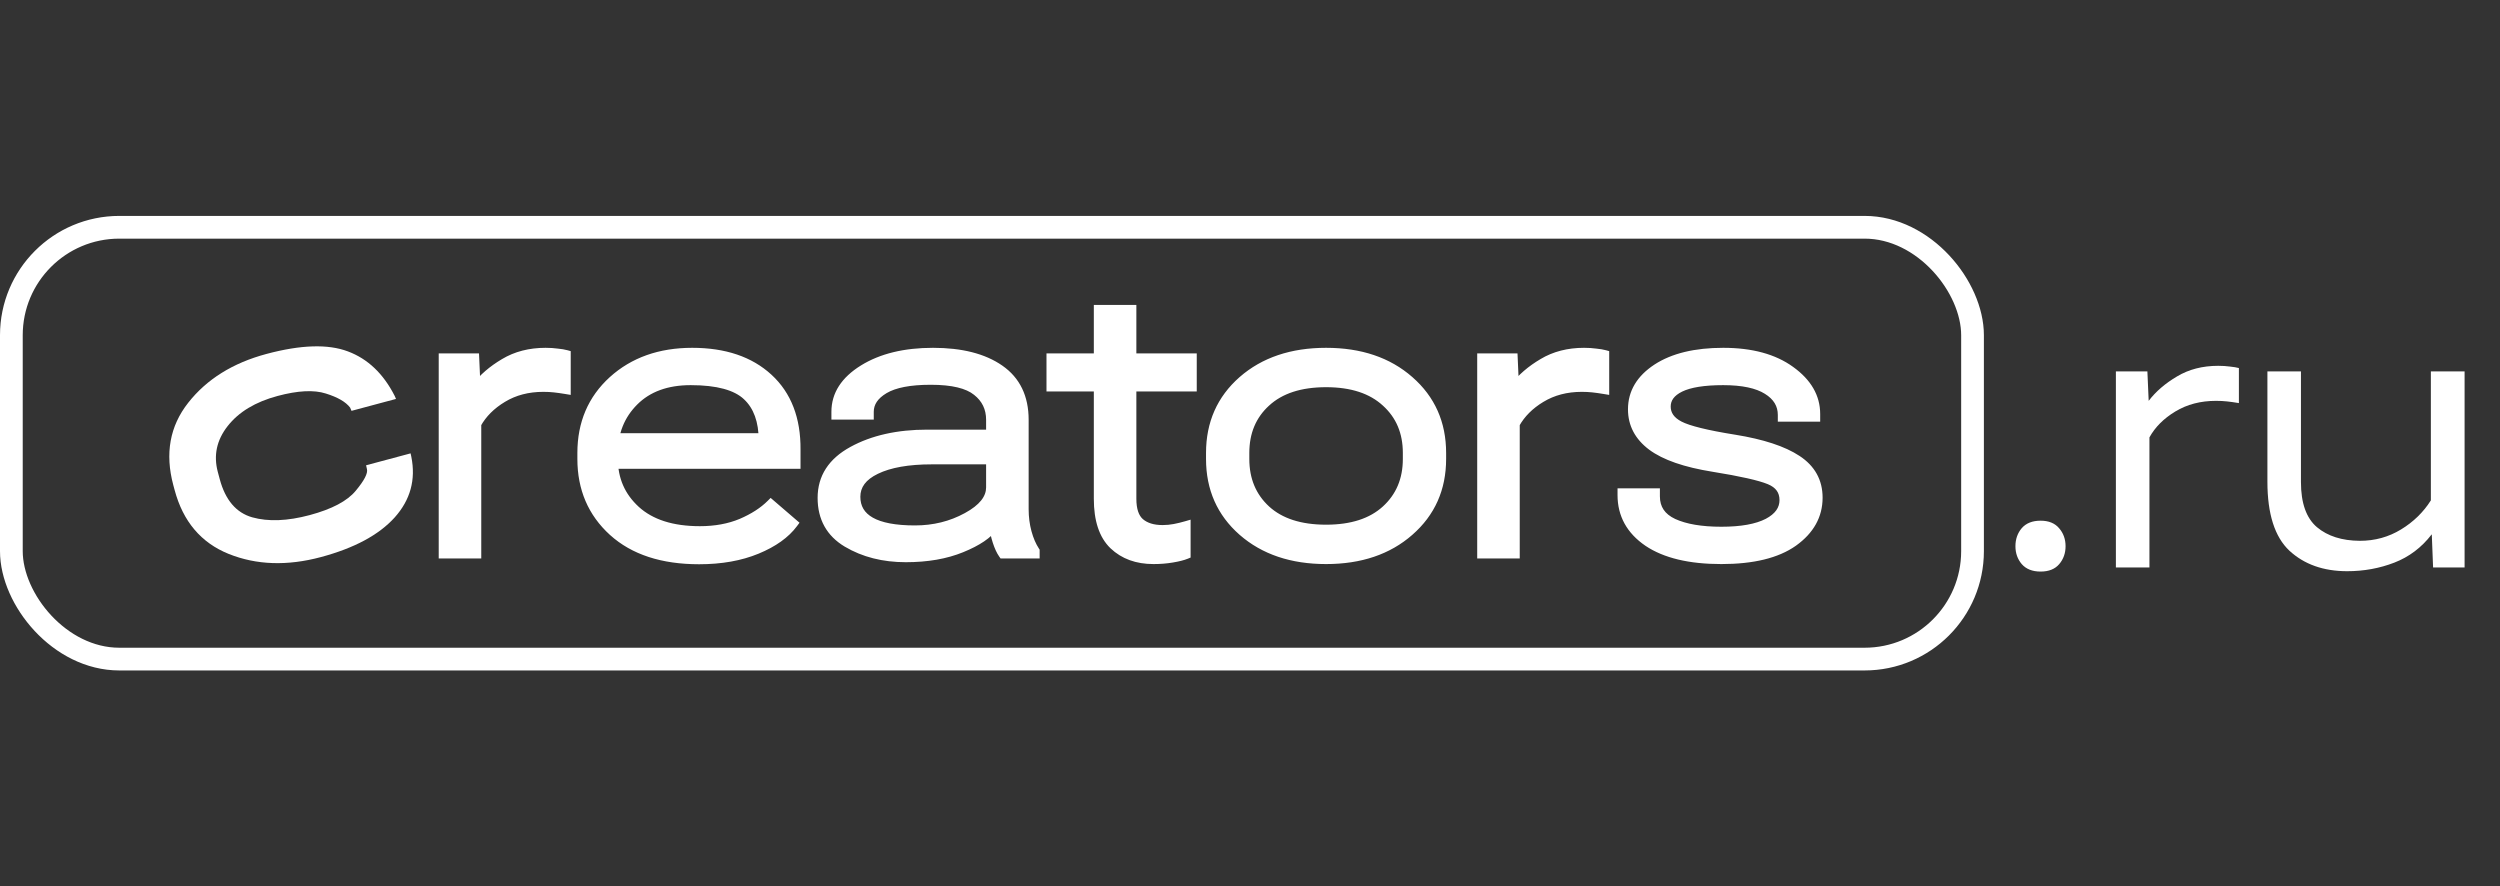 <svg width="220" height="78" viewBox="0 0 220 78" fill="none" xmlns="http://www.w3.org/2000/svg">
<rect x="0" y="0" width="220" height="78" fill="#333333" stroke="none"/>
<g style="mix-blend-mode:difference">
<rect x="1" y="20" width="172.583" height="38" rx="9.5" stroke="white" stroke-width="2"/>
<path d="M15.368 43.127C16.109 45.893 17.696 47.766 20.129 48.747C22.572 49.726 25.276 49.818 28.241 49.023C31.177 48.236 33.34 47.075 34.728 45.54C36.114 43.994 36.603 42.213 36.197 40.197L36.132 39.896L32.216 40.945L32.29 41.277C32.388 41.643 32.06 42.279 31.305 43.186C30.56 44.09 29.209 44.804 27.251 45.329C25.293 45.853 23.609 45.919 22.197 45.525C20.782 45.121 19.829 44.001 19.337 42.164L19.169 41.538C18.778 40.077 19.065 38.731 20.031 37.499C21.003 36.254 22.469 35.369 24.426 34.845C26.211 34.366 27.627 34.295 28.673 34.63C29.716 34.954 30.429 35.367 30.81 35.869L30.933 36.155L34.848 35.106L34.73 34.835C33.732 32.877 32.359 31.573 30.611 30.922C28.86 30.262 26.474 30.337 23.451 31.146C20.485 31.941 18.19 33.373 16.564 35.441C14.944 37.497 14.507 39.913 15.25 42.689L15.368 43.127Z" fill="white"/>
<path d="M39.003 48.75V31.496H41.775L41.889 34.087C42.513 33.267 43.344 32.551 44.382 31.939C45.421 31.316 46.629 31.004 48.007 31.004C48.379 31.004 48.723 31.026 49.04 31.07C49.368 31.102 49.631 31.146 49.828 31.201V34.284C49.434 34.219 49.084 34.169 48.778 34.137C48.483 34.104 48.16 34.087 47.81 34.087C46.454 34.087 45.263 34.399 44.235 35.022C43.218 35.635 42.458 36.395 41.955 37.302V48.75H39.003ZM51.205 40.386V39.861C51.205 37.258 52.113 35.132 53.928 33.481C55.754 31.83 58.083 31.004 60.915 31.004C63.747 31.004 65.983 31.759 67.623 33.267C69.263 34.776 70.072 36.876 70.05 39.565V40.861H52.796V38.516H67.163V38.778C67.163 37.04 66.688 35.728 65.737 34.842C64.785 33.945 63.134 33.497 60.783 33.497C58.673 33.497 57.011 34.104 55.797 35.318C54.584 36.531 53.977 38.046 53.977 39.861V40.386C53.977 42.19 54.633 43.693 55.945 44.896C57.268 46.099 59.149 46.7 61.587 46.7C62.954 46.7 64.173 46.476 65.245 46.027C66.316 45.568 67.18 45.011 67.836 44.355L69.82 46.06C69.132 46.99 68.06 47.755 66.606 48.356C65.152 48.958 63.457 49.258 61.522 49.258C58.296 49.258 55.77 48.433 53.944 46.782C52.118 45.12 51.205 42.988 51.205 40.386ZM72.346 43.813C72.346 42.031 73.237 40.653 75.019 39.68C76.813 38.696 79.005 38.204 81.596 38.204H87.173V36.941C87.173 35.903 86.768 35.066 85.959 34.432C85.161 33.787 83.811 33.464 81.908 33.464C80.071 33.464 78.71 33.727 77.824 34.252C76.938 34.776 76.496 35.438 76.496 36.236V36.531H73.56V36.236C73.56 34.738 74.364 33.492 75.971 32.497C77.578 31.502 79.623 31.004 82.105 31.004C84.587 31.004 86.544 31.502 87.976 32.497C89.409 33.492 90.125 34.973 90.125 36.941V44.814C90.125 45.525 90.212 46.202 90.387 46.847C90.562 47.493 90.797 48.039 91.093 48.488V48.75H88.255C88.069 48.488 87.9 48.121 87.747 47.651C87.594 47.181 87.495 46.733 87.451 46.306C86.96 47.017 86.014 47.657 84.614 48.225C83.225 48.794 81.591 49.078 79.71 49.078C77.742 49.078 76.02 48.641 74.544 47.766C73.079 46.891 72.346 45.574 72.346 43.813ZM75.315 43.715C75.315 44.677 75.747 45.404 76.61 45.896C77.474 46.388 78.775 46.634 80.514 46.634C82.187 46.634 83.712 46.257 85.09 45.503C86.478 44.748 87.173 43.879 87.173 42.895V40.468H82.006C79.918 40.468 78.278 40.757 77.086 41.337C75.905 41.905 75.315 42.698 75.315 43.715ZM92.487 34.055V31.496H104.919V34.055H92.487ZM96.653 43.895V32.956V32.579V27.232H99.605V43.895C99.605 44.868 99.84 45.563 100.31 45.978C100.791 46.394 101.458 46.602 102.311 46.602C102.672 46.602 103.022 46.569 103.36 46.503C103.699 46.438 104.038 46.355 104.377 46.257V48.799C104.082 48.919 103.672 49.023 103.147 49.111C102.633 49.198 102.087 49.242 101.507 49.242C100.064 49.242 98.894 48.816 97.997 47.963C97.101 47.099 96.653 45.743 96.653 43.895ZM106.526 40.386V39.861C106.526 37.258 107.466 35.132 109.347 33.481C111.238 31.83 113.688 31.004 116.695 31.004C119.701 31.004 122.145 31.83 124.026 33.481C125.917 35.132 126.863 37.258 126.863 39.861V40.386C126.863 42.988 125.917 45.114 124.026 46.766C122.145 48.416 119.701 49.242 116.695 49.242C113.688 49.242 111.238 48.416 109.347 46.766C107.466 45.114 106.526 42.988 106.526 40.386ZM109.544 39.861V40.386C109.544 42.222 110.167 43.715 111.413 44.863C112.66 46 114.42 46.569 116.695 46.569C118.958 46.569 120.713 46 121.959 44.863C123.217 43.715 123.845 42.222 123.845 40.386V39.861C123.845 38.024 123.217 36.537 121.959 35.4C120.713 34.252 118.958 33.678 116.695 33.678C114.42 33.678 112.66 34.252 111.413 35.4C110.167 36.537 109.544 38.024 109.544 39.861ZM130.389 48.75V31.496H133.161L133.276 34.087C133.899 33.267 134.73 32.551 135.769 31.939C136.808 31.316 138.016 31.004 139.394 31.004C139.765 31.004 140.11 31.026 140.427 31.07C140.755 31.102 141.017 31.146 141.214 31.201V34.284C140.82 34.219 140.471 34.169 140.164 34.137C139.869 34.104 139.547 34.087 139.197 34.087C137.841 34.087 136.649 34.399 135.621 35.022C134.604 35.635 133.845 36.395 133.342 37.302V48.75H130.389ZM142.739 43.37H145.675V43.682C145.675 44.754 146.2 45.535 147.25 46.027C148.299 46.508 149.71 46.749 151.481 46.749C153.252 46.749 154.614 46.503 155.565 46.011C156.516 45.508 156.992 44.841 156.992 44.01C156.992 43.179 156.565 42.589 155.713 42.239C154.86 41.889 153.209 41.517 150.759 41.123C148.31 40.73 146.512 40.107 145.363 39.254C144.226 38.401 143.658 37.324 143.658 36.023C143.658 34.558 144.374 33.355 145.806 32.415C147.25 31.474 149.196 31.004 151.645 31.004C154.116 31.004 156.09 31.54 157.566 32.611C159.042 33.672 159.78 34.946 159.78 36.433V36.712H156.844V36.515C156.844 35.596 156.401 34.864 155.516 34.317C154.641 33.77 153.351 33.497 151.645 33.497C149.95 33.497 148.687 33.699 147.856 34.104C147.036 34.508 146.626 35.066 146.626 35.777C146.626 36.487 147.015 37.045 147.791 37.45C148.567 37.854 150.185 38.253 152.646 38.647C155.084 39.041 156.915 39.642 158.14 40.451C159.375 41.26 159.993 42.376 159.993 43.797C159.993 45.361 159.266 46.662 157.812 47.7C156.358 48.728 154.247 49.242 151.481 49.242C148.704 49.242 146.55 48.728 145.019 47.7C143.499 46.662 142.739 45.284 142.739 43.567V43.37Z" fill="white"/>
<path d="M39.003 48.75H38.607V49.146H39.003V48.75ZM39.003 31.496V31.1H38.607V31.496H39.003ZM41.775 31.496L42.17 31.479L42.153 31.1H41.775V31.496ZM41.889 34.087L41.494 34.105L41.542 35.198L42.205 34.327L41.889 34.087ZM44.382 31.939L44.583 32.28L44.586 32.278L44.382 31.939ZM49.04 31.07L48.986 31.462L48.994 31.463L49.001 31.464L49.04 31.07ZM49.828 31.201H50.223V30.9L49.934 30.82L49.828 31.201ZM49.828 34.284L49.763 34.675L50.223 34.752V34.284H49.828ZM48.778 34.137L48.734 34.53L48.736 34.53L48.778 34.137ZM44.235 35.022L44.439 35.361L44.44 35.361L44.235 35.022ZM41.955 37.302L41.609 37.11L41.559 37.2V37.302H41.955ZM41.955 48.75V49.146H42.351V48.75H41.955ZM39.399 48.75V31.496H38.607V48.75H39.399ZM39.003 31.892H41.775V31.1H39.003V31.892ZM41.379 31.514L41.494 34.105L42.285 34.07L42.17 31.479L41.379 31.514ZM42.205 34.327C42.792 33.554 43.581 32.87 44.583 32.28L44.181 31.598C43.106 32.232 42.233 32.981 41.574 33.848L42.205 34.327ZM44.586 32.278C45.555 31.697 46.691 31.4 48.007 31.4V30.608C46.568 30.608 45.287 30.934 44.179 31.599L44.586 32.278ZM48.007 31.4C48.364 31.4 48.69 31.421 48.986 31.462L49.094 30.678C48.757 30.631 48.394 30.608 48.007 30.608V31.4ZM49.001 31.464C49.318 31.495 49.556 31.536 49.722 31.582L49.934 30.82C49.706 30.756 49.418 30.71 49.08 30.676L49.001 31.464ZM49.432 31.201V34.284H50.223V31.201H49.432ZM49.893 33.894C49.493 33.827 49.136 33.777 48.82 33.743L48.736 34.53C49.032 34.562 49.374 34.61 49.763 34.675L49.893 33.894ZM48.822 33.743C48.51 33.709 48.172 33.692 47.81 33.692V34.483C48.148 34.483 48.456 34.499 48.734 34.53L48.822 33.743ZM47.81 33.692C46.392 33.692 45.127 34.019 44.03 34.684L44.44 35.361C45.398 34.78 46.517 34.483 47.81 34.483V33.692ZM44.031 34.683C42.963 35.326 42.15 36.134 41.609 37.11L42.301 37.494C42.766 36.655 43.473 35.943 44.439 35.361L44.031 34.683ZM41.559 37.302V48.75H42.351V37.302H41.559ZM41.955 48.354H39.003V49.146H41.955V48.354ZM53.928 33.481L53.662 33.187L53.661 33.188L53.928 33.481ZM70.05 39.565L69.654 39.562V39.565H70.05ZM70.05 40.861V41.257H70.446V40.861H70.05ZM52.796 40.861H52.4V41.257H52.796V40.861ZM52.796 38.516V38.12H52.4V38.516H52.796ZM67.163 38.516H67.559V38.12H67.163V38.516ZM65.737 34.842L65.465 35.13L65.467 35.132L65.737 34.842ZM55.945 44.896L55.678 45.188L55.679 45.189L55.945 44.896ZM65.245 46.027L65.397 46.393L65.4 46.391L65.245 46.027ZM67.836 44.355L68.094 44.054L67.816 43.815L67.556 44.075L67.836 44.355ZM69.82 46.06L70.138 46.296L70.358 46L70.078 45.76L69.82 46.06ZM66.606 48.356L66.454 47.991L66.606 48.356ZM53.944 46.782L53.678 47.075L53.679 47.075L53.944 46.782ZM51.601 40.386V39.861H50.809V40.386H51.601ZM51.601 39.861C51.601 37.362 52.467 35.344 54.194 33.773L53.661 33.188C51.758 34.919 50.809 37.154 50.809 39.861H51.601ZM54.193 33.774C55.936 32.199 58.165 31.4 60.915 31.4V30.608C58 30.608 55.572 31.46 53.662 33.187L54.193 33.774ZM60.915 31.4C63.675 31.4 65.806 32.134 67.355 33.559L67.891 32.976C66.159 31.383 63.818 30.608 60.915 30.608V31.4ZM67.355 33.559C68.896 34.976 69.675 36.959 69.654 39.562L70.446 39.569C70.468 36.792 69.63 34.576 67.891 32.976L67.355 33.559ZM69.654 39.565V40.861H70.446V39.565H69.654ZM70.05 40.465H52.796V41.257H70.05V40.465ZM53.192 40.861V38.516H52.4V40.861H53.192ZM52.796 38.912H67.163V38.12H52.796V38.912ZM66.768 38.516V38.778H67.559V38.516H66.768ZM67.559 38.778C67.559 36.968 67.062 35.536 66.006 34.552L65.467 35.132C66.313 35.92 66.768 37.111 66.768 38.778H67.559ZM66.008 34.554C64.943 33.55 63.162 33.101 60.783 33.101V33.893C63.106 33.893 64.627 34.34 65.465 35.13L66.008 34.554ZM60.783 33.101C58.594 33.101 56.822 33.733 55.518 35.038L56.077 35.597C57.2 34.474 58.753 33.893 60.783 33.893V33.101ZM55.518 35.038C54.225 36.33 53.581 37.947 53.581 39.861H54.373C54.373 38.144 54.943 36.732 56.077 35.597L55.518 35.038ZM53.581 39.861V40.386H54.373V39.861H53.581ZM53.581 40.386C53.581 42.299 54.282 43.909 55.678 45.188L56.213 44.604C54.984 43.477 54.373 42.08 54.373 40.386H53.581ZM55.679 45.189C57.098 46.478 59.087 47.096 61.587 47.096V46.304C59.211 46.304 57.439 45.718 56.211 44.603L55.679 45.189ZM61.587 47.096C62.997 47.096 64.27 46.864 65.397 46.393L65.092 45.662C64.076 46.087 62.91 46.304 61.587 46.304V47.096ZM65.4 46.391C66.507 45.917 67.416 45.334 68.116 44.634L67.556 44.075C66.943 44.687 66.125 45.219 65.089 45.664L65.4 46.391ZM67.578 44.655L69.562 46.36L70.078 45.76L68.094 44.054L67.578 44.655ZM69.502 45.825C68.869 46.679 67.865 47.407 66.454 47.991L66.757 48.722C68.255 48.103 69.394 47.3 70.138 46.296L69.502 45.825ZM66.454 47.991C65.058 48.568 63.416 48.863 61.522 48.863V49.654C63.497 49.654 65.245 49.347 66.757 48.722L66.454 47.991ZM61.522 48.863C58.363 48.863 55.943 48.055 54.21 46.488L53.679 47.075C55.598 48.811 58.229 49.654 61.522 49.654V48.863ZM54.211 46.489C52.472 44.907 51.601 42.883 51.601 40.386H50.809C50.809 43.092 51.764 45.333 53.678 47.075L54.211 46.489ZM75.019 39.68L75.209 40.028L75.21 40.027L75.019 39.68ZM87.173 38.204V38.6H87.569V38.204H87.173ZM85.959 34.432L85.71 34.74L85.715 34.743L85.959 34.432ZM76.496 36.531V36.927H76.891V36.531H76.496ZM73.56 36.531H73.164V36.927H73.56V36.531ZM91.093 48.488H91.488V48.369L91.423 48.27L91.093 48.488ZM91.093 48.75V49.146H91.488V48.75H91.093ZM88.255 48.75L87.932 48.979L88.05 49.146H88.255V48.75ZM87.747 47.651L88.123 47.529L87.747 47.651ZM87.451 46.306L87.845 46.266L87.736 45.2L87.126 46.081L87.451 46.306ZM84.614 48.225L84.465 47.858L84.464 47.859L84.614 48.225ZM74.544 47.766L74.341 48.106L74.342 48.106L74.544 47.766ZM85.09 45.503L84.901 45.155L84.9 45.155L85.09 45.503ZM87.173 40.468H87.569V40.072H87.173V40.468ZM77.086 41.337L77.258 41.693L77.259 41.693L77.086 41.337ZM72.742 43.813C72.742 42.199 73.533 40.943 75.209 40.028L74.83 39.333C72.942 40.364 71.95 41.863 71.95 43.813H72.742ZM75.21 40.027C76.931 39.083 79.054 38.6 81.596 38.6V37.808C78.956 37.808 76.694 38.31 74.829 39.333L75.21 40.027ZM81.596 38.6H87.173V37.808H81.596V38.6ZM87.569 38.204V36.941H86.777V38.204H87.569ZM87.569 36.941C87.569 35.782 87.109 34.831 86.203 34.12L85.715 34.743C86.427 35.302 86.777 36.023 86.777 36.941H87.569ZM86.208 34.124C85.3 33.391 83.833 33.068 81.908 33.068V33.86C83.788 33.86 85.021 34.183 85.71 34.74L86.208 34.124ZM81.908 33.068C80.048 33.068 78.6 33.331 77.622 33.911L78.026 34.592C78.819 34.122 80.094 33.86 81.908 33.86V33.068ZM77.622 33.911C76.656 34.483 76.1 35.257 76.1 36.236H76.891C76.891 35.619 77.221 35.069 78.026 34.592L77.622 33.911ZM76.1 36.236V36.531H76.891V36.236H76.1ZM76.496 36.135H73.56V36.927H76.496V36.135ZM73.956 36.531V36.236H73.164V36.531H73.956ZM73.956 36.236C73.956 34.912 74.653 33.778 76.179 32.833L75.762 32.16C74.074 33.206 73.164 34.564 73.164 36.236H73.956ZM76.179 32.833C77.707 31.887 79.674 31.4 82.105 31.4V30.608C79.572 30.608 77.449 31.116 75.762 32.16L76.179 32.833ZM82.105 31.4C84.539 31.4 86.407 31.889 87.751 32.822L88.202 32.172C86.681 31.115 84.635 30.608 82.105 30.608V31.4ZM87.751 32.822C89.061 33.732 89.729 35.084 89.729 36.941H90.521C90.521 34.863 89.756 33.251 88.202 32.172L87.751 32.822ZM89.729 36.941V44.814H90.521V36.941H89.729ZM89.729 44.814C89.729 45.557 89.821 46.27 90.005 46.951L90.769 46.744C90.604 46.135 90.521 45.492 90.521 44.814H89.729ZM90.005 46.951C90.189 47.627 90.439 48.215 90.762 48.705L91.423 48.27C91.156 47.864 90.936 47.358 90.769 46.744L90.005 46.951ZM90.697 48.488V48.75H91.488V48.488H90.697ZM91.093 48.354H88.255V49.146H91.093V48.354ZM88.578 48.521C88.424 48.304 88.27 47.979 88.123 47.529L87.37 47.774C87.53 48.264 87.714 48.671 87.932 48.979L88.578 48.521ZM88.123 47.529C87.977 47.081 87.886 46.66 87.845 46.266L87.058 46.347C87.105 46.805 87.21 47.281 87.37 47.774L88.123 47.529ZM87.126 46.081C86.7 46.697 85.84 47.3 84.465 47.858L84.763 48.592C86.187 48.013 87.219 47.337 87.777 46.532L87.126 46.081ZM84.464 47.859C83.133 48.404 81.552 48.682 79.71 48.682V49.474C81.63 49.474 83.317 49.184 84.764 48.592L84.464 47.859ZM79.71 48.682C77.802 48.682 76.152 48.259 74.746 47.425L74.342 48.106C75.888 49.022 77.682 49.474 79.71 49.474V48.682ZM74.747 47.426C73.406 46.626 72.742 45.44 72.742 43.813H71.95C71.95 45.708 72.752 47.157 74.341 48.106L74.747 47.426ZM74.919 43.715C74.919 44.825 75.432 45.681 76.415 46.24L76.806 45.552C76.061 45.128 75.711 44.529 75.711 43.715H74.919ZM76.415 46.24C77.368 46.783 78.751 47.03 80.514 47.03V46.238C78.799 46.238 77.581 45.993 76.806 45.552L76.415 46.24ZM80.514 47.03C82.249 47.03 83.84 46.638 85.28 45.85L84.9 45.155C83.584 45.876 82.125 46.238 80.514 46.238V47.03ZM85.279 45.85C86.712 45.072 87.569 44.098 87.569 42.895H86.777C86.777 43.659 86.244 44.425 84.901 45.155L85.279 45.85ZM87.569 42.895V40.468H86.777V42.895H87.569ZM87.173 40.072H82.006V40.863H87.173V40.072ZM82.006 40.072C79.889 40.072 78.181 40.364 76.913 40.981L77.259 41.693C78.375 41.15 79.947 40.863 82.006 40.863V40.072ZM76.914 40.98C75.644 41.592 74.919 42.5 74.919 43.715H75.711C75.711 42.896 76.167 42.219 77.258 41.693L76.914 40.98ZM92.487 34.055H92.091V34.45H92.487V34.055ZM92.487 31.496V31.1H92.091V31.496H92.487ZM104.919 31.496H105.314V31.1H104.919V31.496ZM104.919 34.055V34.45H105.314V34.055H104.919ZM96.653 27.232V26.836H96.257V27.232H96.653ZM99.605 27.232H100V26.836H99.605V27.232ZM100.31 45.978L100.048 46.275L100.051 46.278L100.31 45.978ZM104.377 46.257H104.773V45.73L104.267 45.877L104.377 46.257ZM104.377 48.799L104.527 49.166L104.773 49.065V48.799H104.377ZM103.147 49.111L103.082 48.72L103.081 48.721L103.147 49.111ZM97.997 47.963L97.723 48.248L97.725 48.25L97.997 47.963ZM92.882 34.055V31.496H92.091V34.055H92.882ZM92.487 31.892H104.919V31.1H92.487V31.892ZM104.523 31.496V34.055H105.314V31.496H104.523ZM104.919 33.659H92.487V34.45H104.919V33.659ZM97.048 43.895V32.956H96.257V43.895H97.048ZM97.048 32.956V32.579H96.257V32.956H97.048ZM97.048 32.579V27.232H96.257V32.579H97.048ZM96.653 27.628H99.605V26.836H96.653V27.628ZM99.209 27.232V43.895H100V27.232H99.209ZM99.209 43.895C99.209 44.92 99.455 45.751 100.048 46.275L100.572 45.682C100.224 45.374 100 44.817 100 43.895H99.209ZM100.051 46.278C100.626 46.774 101.396 46.997 102.311 46.997V46.206C101.52 46.206 100.956 46.014 100.569 45.679L100.051 46.278ZM102.311 46.997C102.696 46.997 103.071 46.962 103.436 46.892L103.285 46.114C102.972 46.175 102.648 46.206 102.311 46.206V46.997ZM103.436 46.892C103.787 46.824 104.137 46.739 104.488 46.637L104.267 45.877C103.939 45.972 103.612 46.051 103.285 46.114L103.436 46.892ZM103.982 46.257V48.799H104.773V46.257H103.982ZM104.228 48.433C103.972 48.537 103.595 48.635 103.082 48.72L103.212 49.501C103.75 49.412 104.192 49.302 104.527 49.166L104.228 48.433ZM103.081 48.721C102.591 48.804 102.067 48.846 101.507 48.846V49.638C102.107 49.638 102.676 49.593 103.214 49.501L103.081 48.721ZM101.507 48.846C100.147 48.846 99.081 48.447 98.27 47.676L97.725 48.25C98.707 49.184 99.98 49.638 101.507 49.638V48.846ZM98.272 47.678C97.484 46.918 97.048 45.688 97.048 43.895H96.257C96.257 45.799 96.718 47.28 97.723 48.248L98.272 47.678ZM109.347 33.481L109.087 33.182L109.086 33.183L109.347 33.481ZM124.026 33.481L123.765 33.778L123.765 33.779L124.026 33.481ZM124.026 46.766L123.765 46.467L123.765 46.468L124.026 46.766ZM109.347 46.766L109.086 47.063L109.087 47.064L109.347 46.766ZM111.413 44.863L111.145 45.154L111.147 45.155L111.413 44.863ZM121.959 44.863L122.226 45.155L122.226 45.155L121.959 44.863ZM121.959 35.4L121.691 35.691L121.694 35.693L121.959 35.4ZM111.413 35.4L111.68 35.692L111.682 35.691L111.413 35.4ZM106.922 40.386V39.861H106.13V40.386H106.922ZM106.922 39.861C106.922 37.367 107.817 35.351 109.608 33.778L109.086 33.183C107.116 34.913 106.13 37.15 106.13 39.861H106.922ZM109.607 33.779C111.413 32.203 113.764 31.4 116.695 31.4V30.608C113.612 30.608 111.064 31.456 109.087 33.182L109.607 33.779ZM116.695 31.4C119.626 31.4 121.97 32.203 123.765 33.778L124.287 33.183C122.32 31.456 119.777 30.608 116.695 30.608V31.4ZM123.765 33.779C125.567 35.352 126.467 37.368 126.467 39.861H127.259C127.259 37.149 126.267 34.912 124.286 33.182L123.765 33.779ZM126.467 39.861V40.386H127.259V39.861H126.467ZM126.467 40.386C126.467 42.878 125.567 44.895 123.765 46.467L124.286 47.064C126.267 45.334 127.259 43.097 127.259 40.386H126.467ZM123.765 46.468C121.97 48.043 119.626 48.846 116.695 48.846V49.638C119.777 49.638 122.32 48.79 124.287 47.063L123.765 46.468ZM116.695 48.846C113.764 48.846 111.413 48.043 109.607 46.467L109.087 47.064C111.064 48.79 113.612 49.638 116.695 49.638V48.846ZM109.608 46.468C107.817 44.895 106.922 42.879 106.922 40.386H106.13C106.13 43.096 107.116 45.333 109.086 47.063L109.608 46.468ZM109.148 39.861V40.386H109.94V39.861H109.148ZM109.148 40.386C109.148 42.323 109.81 43.924 111.145 45.154L111.682 44.572C110.524 43.505 109.94 42.122 109.94 40.386H109.148ZM111.147 45.155C112.488 46.379 114.356 46.965 116.695 46.965V46.173C114.484 46.173 112.832 45.621 111.68 44.571L111.147 45.155ZM116.695 46.965C119.022 46.965 120.885 46.379 122.226 45.155L121.692 44.571C120.541 45.621 118.893 46.173 116.695 46.173V46.965ZM122.226 45.155C123.573 43.926 124.241 42.324 124.241 40.386H123.45C123.45 42.121 122.861 43.504 121.692 44.571L122.226 45.155ZM124.241 40.386V39.861H123.45V40.386H124.241ZM124.241 39.861C124.241 37.922 123.573 36.325 122.225 35.106L121.694 35.693C122.861 36.748 123.45 38.125 123.45 39.861H124.241ZM122.227 35.108C120.886 33.873 119.023 33.282 116.695 33.282V34.073C118.893 34.073 120.539 34.63 121.691 35.691L122.227 35.108ZM116.695 33.282C114.355 33.282 112.487 33.873 111.145 35.108L111.682 35.691C112.833 34.63 114.485 34.073 116.695 34.073V33.282ZM111.147 35.107C109.81 36.326 109.148 37.923 109.148 39.861H109.94C109.94 38.124 110.524 36.747 111.68 35.692L111.147 35.107ZM130.389 48.75H129.994V49.146H130.389V48.75ZM130.389 31.496V31.1H129.994V31.496H130.389ZM133.161 31.496L133.557 31.479L133.54 31.1H133.161V31.496ZM133.276 34.087L132.881 34.105L132.929 35.198L133.591 34.327L133.276 34.087ZM135.769 31.939L135.97 32.28L135.973 32.278L135.769 31.939ZM140.427 31.07L140.373 31.462L140.38 31.463L140.387 31.464L140.427 31.07ZM141.214 31.201H141.61V30.9L141.32 30.82L141.214 31.201ZM141.214 34.284L141.149 34.675L141.61 34.752V34.284H141.214ZM140.164 34.137L140.121 34.53L140.122 34.53L140.164 34.137ZM135.621 35.022L135.825 35.361L135.827 35.361L135.621 35.022ZM133.342 37.302L132.995 37.11L132.946 37.2V37.302H133.342ZM133.342 48.75V49.146H133.737V48.75H133.342ZM130.785 48.75V31.496H129.994V48.75H130.785ZM130.389 31.892H133.161V31.1H130.389V31.892ZM132.766 31.514L132.881 34.105L133.671 34.07L133.557 31.479L132.766 31.514ZM133.591 34.327C134.178 33.554 134.968 32.87 135.97 32.28L135.568 31.598C134.492 32.232 133.62 32.981 132.961 33.848L133.591 34.327ZM135.973 32.278C136.942 31.697 138.078 31.4 139.394 31.4V30.608C137.954 30.608 136.674 30.934 135.565 31.599L135.973 32.278ZM139.394 31.4C139.75 31.4 140.076 31.421 140.373 31.462L140.481 30.678C140.143 30.631 139.781 30.608 139.394 30.608V31.4ZM140.387 31.464C140.705 31.495 140.942 31.536 141.108 31.582L141.32 30.82C141.092 30.756 140.805 30.71 140.466 30.676L140.387 31.464ZM140.818 31.201V34.284H141.61V31.201H140.818ZM141.279 33.894C140.88 33.827 140.522 33.777 140.207 33.743L140.122 34.53C140.419 34.562 140.761 34.61 141.149 34.675L141.279 33.894ZM140.208 33.743C139.896 33.709 139.559 33.692 139.197 33.692V34.483C139.534 34.483 139.842 34.499 140.121 34.53L140.208 33.743ZM139.197 33.692C137.778 33.692 136.513 34.019 135.416 34.684L135.827 35.361C136.785 34.78 137.904 34.483 139.197 34.483V33.692ZM135.417 34.683C134.35 35.326 133.537 36.134 132.995 37.11L133.688 37.494C134.153 36.655 134.859 35.943 135.825 35.361L135.417 34.683ZM132.946 37.302V48.75H133.737V37.302H132.946ZM133.342 48.354H130.389V49.146H133.342V48.354ZM142.739 43.37V42.975H142.343V43.37H142.739ZM145.675 43.37H146.071V42.975H145.675V43.37ZM147.25 46.027L147.082 46.386L147.085 46.387L147.25 46.027ZM155.565 46.011L155.747 46.363L155.75 46.361L155.565 46.011ZM150.759 41.123L150.697 41.514L150.759 41.123ZM145.363 39.254L145.126 39.571L145.127 39.572L145.363 39.254ZM145.806 32.415L145.59 32.083L145.589 32.084L145.806 32.415ZM157.566 32.611L157.333 32.932L157.335 32.933L157.566 32.611ZM159.78 36.712V37.108H160.176V36.712H159.78ZM156.844 36.712H156.448V37.108H156.844V36.712ZM155.516 34.317L155.306 34.653L155.308 34.654L155.516 34.317ZM147.856 34.104L147.683 33.748L147.681 33.749L147.856 34.104ZM152.646 38.647L152.709 38.256L152.708 38.256L152.646 38.647ZM158.14 40.451L157.922 40.781L157.923 40.782L158.14 40.451ZM157.812 47.7L158.04 48.024L158.042 48.022L157.812 47.7ZM145.019 47.7L144.796 48.027L144.798 48.029L145.019 47.7ZM142.739 43.766H145.675V42.975H142.739V43.766ZM145.279 43.37V43.682H146.071V43.37H145.279ZM145.279 43.682C145.279 44.285 145.428 44.828 145.74 45.293C146.051 45.756 146.507 46.116 147.082 46.386L147.418 45.669C146.943 45.447 146.611 45.17 146.397 44.851C146.185 44.535 146.071 44.151 146.071 43.682H145.279ZM147.085 46.387C148.206 46.901 149.68 47.145 151.481 47.145V46.353C149.739 46.353 148.392 46.116 147.415 45.668L147.085 46.387ZM151.481 47.145C153.279 47.145 154.714 46.897 155.747 46.363L155.383 45.659C154.513 46.109 153.226 46.353 151.481 46.353V47.145ZM155.75 46.361C156.786 45.813 157.388 45.032 157.388 44.01H156.596C156.596 44.65 156.246 45.203 155.38 45.661L155.75 46.361ZM157.388 44.01C157.388 43.524 157.262 43.084 156.993 42.712C156.726 42.343 156.34 42.068 155.863 41.873L155.562 42.605C155.938 42.759 156.191 42.954 156.351 43.176C156.509 43.394 156.596 43.666 156.596 44.01H157.388ZM155.863 41.873C154.962 41.503 153.267 41.126 150.822 40.733L150.697 41.514C153.15 41.909 154.758 42.275 155.562 42.605L155.863 41.873ZM150.822 40.733C148.396 40.343 146.672 39.733 145.6 38.936L145.127 39.572C146.351 40.481 148.224 41.117 150.697 41.514L150.822 40.733ZM145.601 38.937C144.553 38.151 144.054 37.187 144.054 36.023H143.262C143.262 37.461 143.9 38.651 145.126 39.571L145.601 38.937ZM144.054 36.023C144.054 34.715 144.681 33.627 146.024 32.745L145.589 32.084C144.067 33.083 143.262 34.4 143.262 36.023H144.054ZM146.022 32.746C147.38 31.862 149.242 31.4 151.645 31.4V30.608C149.15 30.608 147.12 31.087 145.59 32.083L146.022 32.746ZM151.645 31.4C154.062 31.4 155.945 31.924 157.333 32.932L157.798 32.291C156.234 31.156 154.171 30.608 151.645 30.608V31.4ZM157.335 32.933C158.733 33.938 159.384 35.102 159.384 36.433H160.176C160.176 34.789 159.351 33.406 157.797 32.29L157.335 32.933ZM159.384 36.433V36.712H160.176V36.433H159.384ZM159.78 36.316H156.844V37.108H159.78V36.316ZM157.24 36.712V36.515H156.448V36.712H157.24ZM157.24 36.515C157.24 35.439 156.708 34.588 155.724 33.98L155.308 34.654C156.095 35.14 156.448 35.754 156.448 36.515H157.24ZM155.726 33.981C154.759 33.377 153.382 33.101 151.645 33.101V33.893C153.32 33.893 154.523 34.163 155.306 34.653L155.726 33.981ZM151.645 33.101C149.932 33.101 148.596 33.303 147.683 33.748L148.03 34.46C148.779 34.095 149.968 33.893 151.645 33.893V33.101ZM147.681 33.749C146.772 34.197 146.231 34.87 146.231 35.777H147.022C147.022 35.262 147.301 34.819 148.032 34.459L147.681 33.749ZM146.231 35.777C146.231 36.672 146.737 37.347 147.608 37.801L147.974 37.099C147.292 36.743 147.022 36.303 147.022 35.777H146.231ZM147.608 37.801C148.45 38.239 150.132 38.646 152.583 39.038L152.708 38.256C150.239 37.861 148.684 37.469 147.974 37.099L147.608 37.801ZM152.582 39.038C154.998 39.428 156.765 40.017 157.922 40.781L158.358 40.121C157.065 39.267 155.169 38.654 152.709 38.256L152.582 39.038ZM157.923 40.782C159.052 41.522 159.597 42.515 159.597 43.797H160.389C160.389 42.236 159.699 40.999 158.357 40.12L157.923 40.782ZM159.597 43.797C159.597 45.213 158.949 46.402 157.582 47.378L158.042 48.022C159.583 46.922 160.389 45.508 160.389 43.797H159.597ZM157.583 47.377C156.224 48.338 154.208 48.846 151.481 48.846V49.638C154.287 49.638 156.492 49.118 158.04 48.024L157.583 47.377ZM151.481 48.846C148.745 48.846 146.68 48.339 145.24 47.372L144.798 48.029C146.42 49.118 148.663 49.638 151.481 49.638V48.846ZM145.242 47.373C143.821 46.402 143.135 45.142 143.135 43.567H142.343C142.343 45.425 143.177 46.921 144.796 48.027L145.242 47.373ZM143.135 43.567V43.37H142.343V43.567H143.135Z" fill="white"/>
<path d="M177.358 48.068C177.358 47.444 177.544 46.914 177.915 46.477C178.298 46.039 178.85 45.821 179.572 45.821C180.283 45.821 180.824 46.039 181.196 46.477C181.578 46.914 181.77 47.444 181.77 48.068C181.77 48.68 181.584 49.205 181.212 49.642C180.84 50.08 180.294 50.298 179.572 50.298C178.85 50.298 178.298 50.08 177.915 49.642C177.544 49.205 177.358 48.68 177.358 48.068ZM186.198 49.938V32.684H188.97L189.084 35.275C189.708 34.455 190.539 33.739 191.577 33.127C192.616 32.503 193.824 32.192 195.202 32.192C195.574 32.192 195.918 32.214 196.235 32.257C196.563 32.29 196.826 32.334 197.023 32.388V35.472C196.629 35.406 196.279 35.357 195.973 35.324C195.678 35.291 195.355 35.275 195.005 35.275C193.649 35.275 192.458 35.587 191.43 36.21C190.413 36.822 189.653 37.582 189.15 38.49V49.938H186.198ZM199.532 42.393V32.684H202.484V42.426C202.484 44.274 202.954 45.597 203.895 46.395C204.835 47.182 206.092 47.581 207.667 47.592C208.99 47.592 210.198 47.259 211.291 46.592C212.385 45.925 213.26 45.072 213.916 44.033V32.684H216.884V49.938H214.112L213.998 47.035H213.981C213.096 48.183 212.002 49.008 210.701 49.511C209.4 50.014 208.017 50.266 206.552 50.266C204.463 50.266 202.768 49.664 201.467 48.461C200.177 47.248 199.532 45.225 199.532 42.393Z" fill="white"/>
</g>
</svg>
